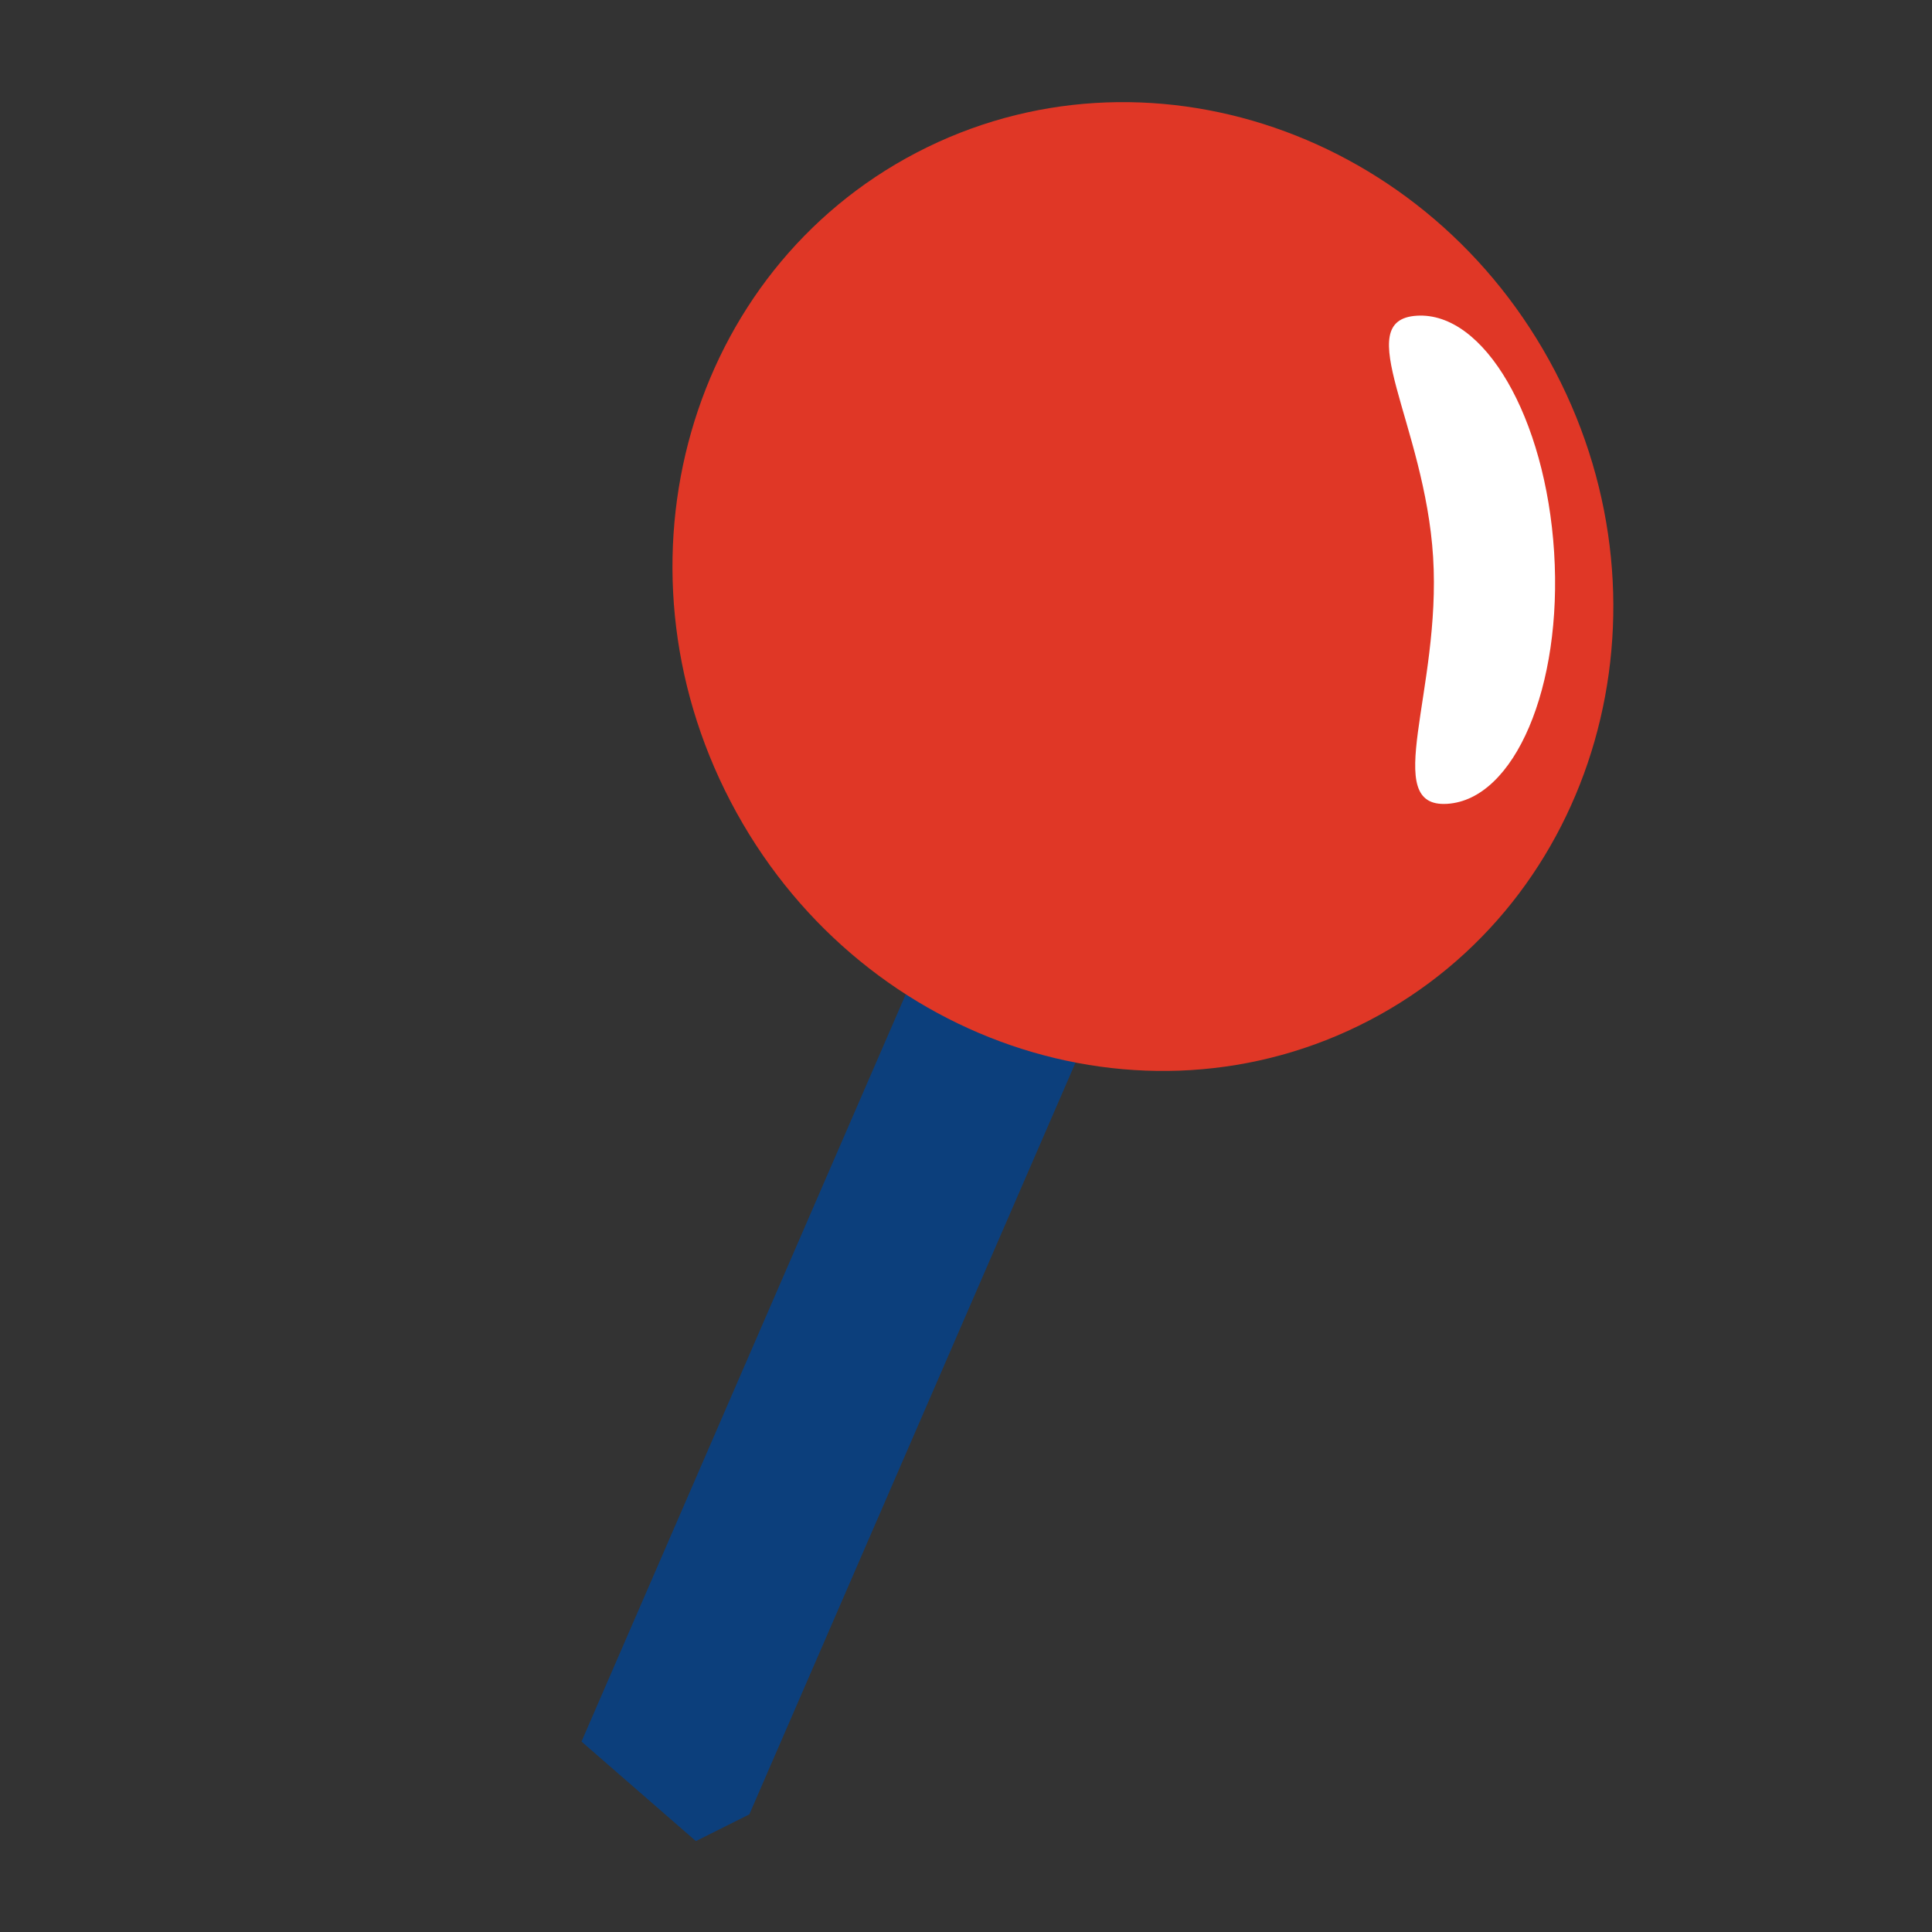 <svg xmlns="http://www.w3.org/2000/svg" xmlns:xlink="http://www.w3.org/1999/xlink" width="1080" zoomAndPan="magnify" viewBox="0 0 810 810" height="1080" preserveAspectRatio="xMidYMid meet" version="1.0"><rect x="0" y="0" width="810" height="810" fill="#333333" stroke="none"/><defs><clipPath id="ee3bb0ad92"><path d="M 243 276 L 512 276 L 512 772 L 243 772 Z M 243 276 " clip-rule="nonzero"/></clipPath><clipPath id="7a6290ff8c"><path d="M 485.02 252.688 L 657.383 583.145 L 271.07 784.637 L 98.707 454.18 Z M 485.02 252.688 " clip-rule="nonzero"/></clipPath><clipPath id="60d37c81c7"><path d="M 511.023 306.984 L 440.66 276.449 L 243.797 730.16 L 291.754 771.891 L 314.156 760.695 Z M 511.023 306.984 " clip-rule="nonzero"/></clipPath><clipPath id="9e1f9ab827"><path d="M 281 42 L 677 42 L 677 449 L 281 449 Z M 281 42 " clip-rule="nonzero"/></clipPath><clipPath id="99cdc7d406"><path d="M 557.699 -27.965 L 748.266 337.402 L 399.191 519.473 L 208.621 154.105 Z M 557.699 -27.965 " clip-rule="nonzero"/></clipPath><clipPath id="d683ec5ccf"><path d="M 306.309 336.066 C 358.719 436.555 478.559 477.641 574.055 427.832 C 669.547 378.023 704.434 256.238 652.023 155.75 C 599.609 55.262 479.773 14.18 384.277 63.984 C 288.785 113.793 253.895 235.582 306.309 336.066 " clip-rule="nonzero"/></clipPath><clipPath id="654bf0ffe6"><path d="M 582 132 L 652 132 L 652 338 L 582 338 Z M 582 132 " clip-rule="nonzero"/></clipPath><clipPath id="f468a0eee1"><path d="M 613.023 117.836 L 702.844 290.047 L 600.449 343.453 L 510.629 171.242 Z M 613.023 117.836 " clip-rule="nonzero"/></clipPath><clipPath id="2a8cb0cf06"><path d="M 600.84 233.555 C 604.316 289.5 578.418 338.773 606.719 337.012 C 635.02 335.246 655.141 288.008 651.574 231.523 C 648.012 175.043 622.293 130.602 593.992 132.367 C 565.691 134.129 597.363 177.613 600.84 233.555 " clip-rule="nonzero"/></clipPath></defs><g clip-path="url(#ee3bb0ad92)"><g clip-path="url(#7a6290ff8c)"><g clip-path="url(#60d37c81c7)"><path fill="#0c3f7c" d="M 575.512 -84.621 L 886.25 511.137 L 253.258 841.293 L -57.48 245.535 Z M 575.512 -84.621 " fill-opacity="1" fill-rule="nonzero"/></g></g></g><g clip-path="url(#9e1f9ab827)"><g clip-path="url(#99cdc7d406)"><g clip-path="url(#d683ec5ccf)"><path fill="#e03726" d="M 575.512 -84.621 L 886.25 511.137 L 253.258 841.293 L -57.48 245.535 Z M 575.512 -84.621 " fill-opacity="1" fill-rule="nonzero"/></g></g></g><g clip-path="url(#654bf0ffe6)"><g clip-path="url(#f468a0eee1)"><g clip-path="url(#2a8cb0cf06)"><path fill="#ffffff" d="M 575.512 -84.621 L 886.25 511.137 L 253.258 841.293 L -57.48 245.535 Z M 575.512 -84.621 " fill-opacity="1" fill-rule="nonzero"/></g></g></g></svg>